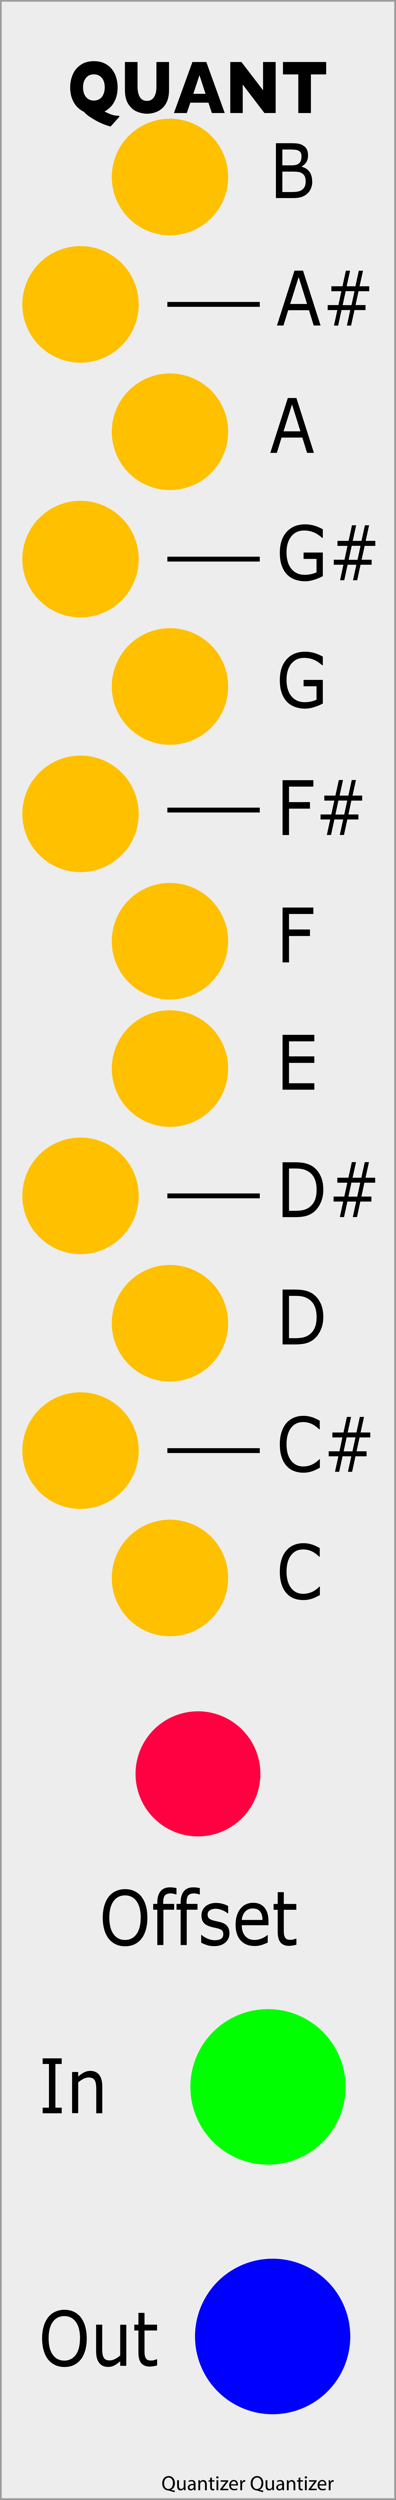 <?xml version="1.0" encoding="UTF-8"?><svg xmlns="http://www.w3.org/2000/svg" width="20.41mm" height="128.59mm" viewBox="0 0 57.85 364.5"><rect x="0" y="0" width="57.85" height="364.5" fill="#333333" stroke="none"/><g id="faceplate"><rect x=".12" y=".12" width="57.6" height="364.25" style="fill:#ededed; stroke:#9d9d9e; stroke-miterlimit:10; stroke-width:.25px;"/><path d="M17.44,17.02l-1.29,1.43c-.51-.14-1.01-.32-1.51-.55-.5-.23-1-.52-1.5-.85-.39-.26-.68-.51-.88-.75-.34-.15-.66-.38-.97-.69-.31-.31-.56-.71-.75-1.19s-.29-1.04-.29-1.68c0-.67.13-1.3.38-1.88.25-.58.64-1.05,1.17-1.41.52-.36,1.16-.53,1.92-.53.58,0,1.09.1,1.53.31.44.21.8.49,1.09.85.28.36.5.76.63,1.22.14.46.21.94.21,1.43,0,.6-.09,1.14-.26,1.61-.18.47-.41.86-.69,1.17-.28.31-.61.56-.96.74.33.18.66.33.99.45.33.12.71.18,1.14.18l.05.12ZM15.3,12.75c0-.28-.03-.53-.1-.77-.07-.23-.17-.43-.31-.6-.14-.17-.3-.3-.5-.4-.2-.09-.42-.14-.68-.14-.49,0-.88.18-1.16.53s-.42.81-.42,1.38.14,1.03.42,1.38c.28.35.67.53,1.16.53.34,0,.62-.08.86-.24.24-.16.42-.39.54-.68.12-.29.19-.62.19-.99Z" style="stroke-width:0px;"/><path d="M24.69,13.15c0,.64-.1,1.18-.29,1.63-.2.45-.45.8-.77,1.07-.32.26-.67.45-1.04.56s-.74.17-1.11.17c-.52,0-1.02-.11-1.51-.32-.49-.21-.9-.58-1.23-1.1-.33-.52-.49-1.19-.49-2.01v-4.11h1.84v3.53c0,.49.06.9.17,1.22.12.32.28.56.48.7.21.15.45.22.73.22s.51-.07.72-.22c.21-.15.37-.38.49-.7s.17-.72.17-1.21v-3.54h1.84v4.11Z" style="stroke-width:0px;"/><path d="M32.83,16.48h-1.88l-.5-1.51h-2.65l-.51,1.51h-1.88l2.7-7.44h2.03l2.69,7.44ZM30.03,13.68l-.89-2.72-.9,2.72h1.8Z" style="stroke-width:0px;"/><path d="M40.27,16.48h-1.64l-3.17-4.15v4.15h-1.82v-7.44h1.63l3.16,4.12v-4.12h1.84v7.44Z" style="stroke-width:0px;"/><path d="M47.66,10.85h-2.24v5.63h-1.84v-5.63h-2.24v-1.81h6.31v1.81Z" style="stroke-width:0px;"/><path d="M45.86,66.03h-1l-.69-2.23h-3.04l-.69,2.23h-.95l2.56-8h1.25l2.56,8ZM43.89,62.89l-1.23-3.93-1.24,3.93h2.47Z" style="stroke-width:0px;"/><path d="M45.62,26.43c0,.4-.07.75-.2,1.05-.13.3-.31.56-.53.75-.26.24-.56.4-.87.5s-.72.15-1.21.15h-2.5v-8h2.08c.51,0,.9.02,1.15.06.26.04.5.13.73.27.26.15.45.35.56.59.12.24.17.53.17.87,0,.38-.08.7-.25.97-.17.27-.4.48-.68.64v.04c.48.11.85.35,1.12.71.27.36.41.82.41,1.38ZM44.05,22.83c0-.19-.03-.36-.08-.49s-.15-.24-.27-.32c-.15-.1-.33-.16-.54-.18-.21-.02-.47-.04-.79-.04h-1.12v2.31h1.21c.29,0,.53-.02.7-.05.17-.03.33-.1.48-.21s.25-.25.31-.42c.06-.17.09-.37.09-.6ZM44.65,26.48c0-.32-.04-.58-.13-.77s-.24-.35-.46-.48c-.15-.09-.33-.15-.55-.17-.22-.03-.48-.04-.79-.04h-1.47v2.98h1.24c.41,0,.75-.02,1.01-.07.26-.05.48-.14.64-.27.18-.14.31-.3.39-.48s.12-.41.12-.69Z" style="stroke-width:0px;"/><path d="M20.64,276.52c.29.36.51.8.66,1.32s.23,1.11.23,1.77-.08,1.25-.23,1.77c-.16.52-.37.96-.65,1.3-.29.36-.63.63-1.03.82-.4.18-.85.27-1.35.27s-.94-.09-1.35-.28c-.4-.19-.75-.46-1.03-.81-.28-.36-.5-.79-.65-1.31s-.23-1.1-.23-1.77.08-1.24.23-1.75.37-.96.66-1.33c.28-.35.62-.62,1.03-.8.41-.19.86-.28,1.34-.28s.96.09,1.36.28.74.46,1.02.8ZM20.56,279.6c0-1.04-.21-1.84-.61-2.4s-.97-.85-1.68-.85-1.28.28-1.69.85c-.41.56-.61,1.37-.61,2.4s.21,1.85.62,2.41.97.84,1.67.84,1.26-.28,1.67-.84c.41-.56.62-1.36.62-2.41Z" style="stroke-width:0px;"/><path d="M25.78,276.21h-.05c-.1-.03-.23-.06-.38-.1-.16-.03-.3-.05-.42-.05-.38,0-.66.1-.83.29-.17.19-.26.54-.26,1.04v.2h1.6v.85h-1.57v5.15h-.89v-5.15h-.6v-.85h.6v-.2c0-.71.16-1.26.47-1.64s.76-.57,1.35-.57c.2,0,.38.01.54.03s.3.05.44.07v.92Z" style="stroke-width:0px;"/><path d="M29.19,276.21h-.05c-.1-.03-.23-.06-.38-.1-.16-.03-.3-.05-.42-.05-.38,0-.66.1-.83.29-.17.19-.26.54-.26,1.04v.2h1.6v.85h-1.57v5.15h-.89v-5.15h-.6v-.85h.6v-.2c0-.71.16-1.26.47-1.64s.76-.57,1.35-.57c.2,0,.38.01.54.03s.3.05.44.07v.92Z" style="stroke-width:0px;"/><path d="M33.52,281.87c0,.55-.2,1-.6,1.35-.4.35-.94.53-1.63.53-.39,0-.75-.05-1.08-.16s-.6-.22-.82-.35v-1.13h.05c.28.24.59.43.94.57.34.14.67.21.99.21.39,0,.7-.07.92-.21.22-.14.33-.37.33-.68,0-.24-.06-.42-.18-.54-.12-.12-.35-.22-.69-.31-.13-.03-.29-.07-.49-.11s-.39-.09-.55-.14c-.46-.14-.79-.34-.99-.61-.19-.27-.29-.6-.29-1,0-.25.04-.48.13-.7s.23-.41.41-.59c.18-.17.4-.3.67-.4.27-.1.58-.15.92-.15.31,0,.63.04.96.13.32.09.59.19.81.32v1.08h-.05c-.23-.19-.5-.35-.83-.48-.33-.13-.64-.2-.96-.2s-.6.07-.82.21c-.22.14-.34.35-.34.63,0,.25.07.43.2.56.13.12.35.23.64.31.16.04.35.09.55.13s.37.08.51.12c.41.11.73.29.95.55.22.27.34.62.34,1.05Z" style="stroke-width:0px;"/><path d="M39.21,280.7h-3.89c0,.37.05.69.15.96s.23.5.4.67c.16.17.36.3.58.39.23.09.47.13.75.13.36,0,.72-.08,1.08-.24.36-.16.62-.32.78-.48h.05v1.1c-.3.14-.6.26-.92.36-.31.1-.64.14-.98.14-.88,0-1.56-.27-2.05-.81-.49-.54-.74-1.3-.74-2.29s.24-1.76.71-2.34c.47-.58,1.09-.86,1.86-.86.71,0,1.26.24,1.65.71.39.47.58,1.14.58,2.01v.55ZM38.35,279.93c0-.53-.12-.94-.35-1.23-.23-.29-.58-.44-1.06-.44s-.86.16-1.14.48c-.28.32-.44.71-.48,1.19h3.03Z" style="stroke-width:0px;"/><path d="M43.3,283.54c-.17.05-.35.09-.55.12-.2.03-.37.05-.53.05-.54,0-.95-.16-1.23-.49-.28-.33-.42-.86-.42-1.58v-3.19h-.6v-.85h.6v-1.72h.89v1.72h1.83v.85h-1.83v2.73c0,.32,0,.56.02.74.01.18.06.34.13.5.07.14.17.25.29.31.12.07.31.1.56.1.14,0,.3-.02.45-.07.16-.05.27-.09.34-.12h.05v.91Z" style="stroke-width:0px;"/><path d="M9.01,308.12h-2.78v-.82h.92v-6.37h-.92v-.82h2.78v.82h-.92v6.37h.92v.82Z" style="stroke-width:0px;"/><path d="M14.95,308.12h-.89v-3.42c0-.28-.01-.53-.04-.78-.03-.24-.08-.43-.16-.57-.08-.15-.19-.26-.34-.34-.15-.07-.34-.11-.58-.11s-.5.07-.76.2c-.26.14-.52.31-.76.52v4.48h-.89v-6h.89v.67c.28-.26.56-.46.86-.61.3-.15.6-.22.91-.22.57,0,1,.2,1.3.58.3.39.45.95.45,1.69v3.89Z" style="stroke-width:0px;"/><path d="M11.78,337.86c.29.36.51.8.66,1.32.15.52.23,1.11.23,1.77s-.08,1.25-.23,1.77c-.16.52-.37.96-.65,1.3-.29.36-.63.63-1.03.82s-.85.27-1.35.27-.94-.09-1.35-.28c-.4-.19-.75-.46-1.03-.81-.28-.35-.5-.79-.65-1.31s-.23-1.1-.23-1.77.08-1.24.23-1.75.37-.96.66-1.33c.28-.35.62-.62,1.03-.81.41-.19.86-.28,1.34-.28s.96.09,1.36.28c.4.19.74.46,1.02.8ZM11.69,340.94c0-1.04-.21-1.84-.61-2.4-.41-.56-.97-.85-1.68-.85s-1.28.28-1.69.85c-.41.56-.61,1.36-.61,2.4s.21,1.85.62,2.41c.42.56.97.83,1.67.83s1.26-.28,1.67-.83c.41-.56.62-1.36.62-2.41Z" style="stroke-width:0px;"/><path d="M18.45,344.94h-.89v-.67c-.3.27-.59.47-.86.62-.27.14-.58.21-.91.21-.55,0-.99-.19-1.29-.58-.31-.38-.46-.95-.46-1.69v-3.89h.89v3.42c0,.3.01.57.04.78.02.22.08.4.16.56.08.16.2.27.33.34.14.07.33.11.59.11.23,0,.48-.07.75-.2.27-.14.53-.31.76-.52v-4.48h.89v6Z" style="stroke-width:0px;"/><path d="M22.95,344.88c-.17.05-.35.09-.55.12s-.37.05-.53.05c-.54,0-.95-.17-1.23-.49-.28-.33-.42-.86-.42-1.58v-3.19h-.6v-.85h.6v-1.72h.89v1.72h1.83v.85h-1.83v2.73c0,.31,0,.56.02.74.01.18.06.34.13.5.07.14.16.25.29.31.12.07.31.1.56.1.15,0,.3-.02.45-.07.16-.05.27-.09.34-.12h.05v.91Z" style="stroke-width:0px;"/><path d="M46.72,232.57c-.17.09-.33.17-.47.24-.14.08-.32.15-.55.24-.19.07-.4.13-.63.17-.23.05-.47.07-.75.07-.51,0-.97-.08-1.39-.24-.42-.16-.78-.42-1.09-.77-.3-.34-.54-.77-.71-1.3s-.25-1.13-.25-1.83c0-.66.08-1.25.25-1.77.16-.52.4-.96.71-1.32.3-.35.66-.61,1.08-.79s.89-.27,1.41-.27c.38,0,.76.05,1.13.16.38.1.79.29,1.25.55v1.26h-.07c-.39-.37-.77-.64-1.15-.81-.38-.17-.79-.25-1.22-.25-.36,0-.68.07-.96.2s-.54.33-.76.61c-.22.27-.39.61-.51,1.02-.12.41-.18.88-.18,1.42s.07,1.05.2,1.45c.13.41.31.73.52.99.22.27.48.46.77.59.29.13.61.19.93.19.45,0,.87-.09,1.27-.26.39-.17.76-.44,1.11-.79h.07v1.25Z" style="stroke-width:0px;"/><path d="M46.72,214c-.17.09-.33.17-.47.24-.14.08-.32.15-.55.24-.19.07-.4.13-.63.17-.23.05-.47.07-.75.07-.51,0-.97-.08-1.39-.25-.42-.16-.78-.42-1.09-.76-.3-.34-.54-.77-.71-1.3-.17-.52-.25-1.13-.25-1.83s.08-1.25.25-1.77c.16-.52.4-.96.71-1.32.3-.35.66-.61,1.08-.79s.89-.27,1.41-.27c.38,0,.76.05,1.13.16.38.1.79.29,1.25.55v1.26h-.07c-.39-.37-.77-.64-1.15-.81-.38-.17-.79-.25-1.22-.25-.36,0-.68.07-.96.2-.29.13-.54.33-.76.61-.22.27-.39.61-.51,1.02s-.18.88-.18,1.42.07,1.04.2,1.45c.13.4.31.73.52.99.22.26.48.46.77.59s.61.19.93.19c.45,0,.87-.09,1.27-.26.39-.18.76-.44,1.11-.79h.07v1.25Z" style="stroke-width:0px;"/><path d="M54.1,209.58h-1.57l-.44,2.02h1.46v.73h-1.62l-.49,2.26h-.61l.49-2.26h-1.28l-.49,2.26h-.61l.49-2.26h-1.41v-.73h1.57l.43-2.02h-1.46v-.72h1.62l.5-2.27h.61l-.5,2.27h1.28l.5-2.27h.61l-.5,2.27h1.41v.72ZM51.93,209.57h-1.29l-.44,2.04h1.29l.44-2.04Z" style="stroke-width:0px;"/><path d="M45.78,114.69h-3.56v2.26h3.06v.95h-3.06v3.85h-.94v-8h4.5v.95Z" style="stroke-width:0px;"/><path d="M52.9,116.73h-1.57l-.43,2.02h1.46v.73h-1.62l-.49,2.26h-.61l.49-2.26h-1.28l-.49,2.26h-.61l.49-2.26h-1.41v-.73h1.57l.44-2.02h-1.46v-.73h1.62l.5-2.27h.61l-.5,2.27h1.28l.5-2.27h.61l-.5,2.27h1.41v.73ZM50.73,116.72h-1.29l-.44,2.04h1.29l.44-2.04Z" style="stroke-width:0px;"/><path d="M47.23,192.02c0,.73-.14,1.39-.42,1.98-.28.59-.65,1.05-1.11,1.38-.32.23-.68.39-1.08.49-.4.1-.92.15-1.56.15h-1.78v-8h1.76c.69,0,1.23.06,1.64.17.4.11.75.27,1.03.46.48.34.85.79,1.12,1.36.27.57.4,1.24.4,2.01ZM46.25,192.01c0-.63-.1-1.15-.29-1.58s-.48-.77-.86-1.02c-.28-.18-.57-.3-.88-.37-.31-.07-.69-.1-1.12-.1h-.88v6.17h.88c.45,0,.84-.04,1.18-.11.34-.08.64-.21.92-.42.35-.25.61-.59.79-1,.18-.42.26-.93.26-1.56Z" style="stroke-width:0px;"/><path d="M45.92,158.88h-4.64v-8h4.64v.95h-3.7v2.19h3.7v.95h-3.7v2.97h3.7v.95Z" style="stroke-width:0px;"/><path d="M45.78,133.26h-3.56v2.26h3.06v.95h-3.06v3.85h-.94v-8h4.5v.95Z" style="stroke-width:0px;"/><path d="M47.15,102.58c-.38.2-.8.38-1.26.52-.46.15-.9.22-1.32.22-.55,0-1.05-.09-1.51-.26s-.85-.43-1.17-.77c-.32-.35-.57-.78-.75-1.3-.18-.52-.26-1.13-.26-1.83,0-1.28.33-2.29.99-3.03.66-.74,1.56-1.11,2.71-1.11.4,0,.81.05,1.23.16.42.11.87.29,1.35.56v1.26h-.08c-.1-.09-.24-.2-.43-.34s-.37-.26-.55-.35c-.22-.11-.46-.2-.74-.28-.28-.07-.59-.11-.94-.11-.79,0-1.41.29-1.87.86-.46.58-.69,1.35-.69,2.33,0,1.03.24,1.84.72,2.41.48.58,1.13.86,1.96.86.3,0,.6-.03.91-.1s.57-.16.79-.26v-1.96h-1.89v-.93h2.81v3.43Z" style="stroke-width:0px;"/><path d="M47.15,84.01c-.38.2-.8.38-1.26.52-.46.15-.9.22-1.32.22-.55,0-1.05-.09-1.51-.26s-.85-.43-1.17-.77c-.32-.35-.57-.78-.75-1.3-.18-.52-.26-1.13-.26-1.83,0-1.28.33-2.29.99-3.03.66-.74,1.56-1.11,2.71-1.11.4,0,.81.05,1.23.16.42.11.87.29,1.35.56v1.26h-.08c-.1-.09-.24-.2-.43-.34s-.37-.26-.55-.35c-.22-.11-.46-.2-.74-.28-.28-.07-.59-.11-.94-.11-.79,0-1.41.29-1.87.86-.46.58-.69,1.35-.69,2.33,0,1.03.24,1.84.72,2.41.48.58,1.13.86,1.96.86.3,0,.6-.03.91-.1s.57-.16.79-.26v-1.96h-1.89v-.93h2.81v3.43Z" style="stroke-width:0px;"/><path d="M54.84,79.59h-1.57l-.44,2.02h1.46v.73h-1.62l-.49,2.26h-.61l.49-2.26h-1.28l-.49,2.26h-.61l.49-2.26h-1.41v-.73h1.57l.43-2.02h-1.46v-.73h1.62l.5-2.27h.61l-.5,2.27h1.28l.5-2.27h.61l-.5,2.27h1.41v.73ZM52.67,79.58h-1.29l-.44,2.04h1.29l.44-2.04Z" style="stroke-width:0px;"/><path d="M46.83,47.46h-1l-.69-2.23h-3.04l-.69,2.23h-.95l2.56-8h1.25l2.56,8ZM44.86,44.32l-1.23-3.93-1.24,3.93h2.47Z" style="stroke-width:0px;"/><path d="M53.95,42.46h-1.57l-.44,2.02h1.46v.73h-1.62l-.49,2.26h-.61l.49-2.26h-1.28l-.49,2.26h-.61l.49-2.26h-1.41v-.73h1.57l.43-2.02h-1.46v-.72h1.62l.5-2.27h.61l-.5,2.27h1.28l.5-2.27h.61l-.5,2.27h1.41v.72ZM51.79,42.45h-1.29l-.44,2.04h1.29l.44-2.04Z" style="stroke-width:0px;"/><path d="M47.23,173.46c0,.73-.14,1.39-.42,1.98-.28.59-.65,1.05-1.11,1.38-.32.23-.68.39-1.08.49s-.92.15-1.56.15h-1.78v-8h1.76c.69,0,1.23.06,1.64.17.4.11.75.27,1.03.46.48.34.85.79,1.12,1.36.27.57.4,1.24.4,2.01ZM46.25,173.44c0-.63-.1-1.15-.29-1.58s-.48-.77-.86-1.02c-.28-.18-.57-.3-.88-.37-.31-.07-.69-.1-1.12-.1h-.88v6.17h.88c.45,0,.84-.04,1.18-.11.34-.08.64-.21.92-.42.35-.25.61-.59.79-1,.18-.42.26-.93.26-1.56Z" style="stroke-width:0px;"/><path d="M54.8,172.44h-1.57l-.43,2.02h1.46v.73h-1.62l-.49,2.26h-.61l.49-2.26h-1.28l-.49,2.26h-.61l.49-2.26h-1.41v-.73h1.57l.44-2.02h-1.46v-.73h1.62l.5-2.27h.61l-.5,2.27h1.28l.5-2.27h.61l-.5,2.27h1.41v.73ZM52.63,172.43h-1.29l-.44,2.04h1.29l.44-2.04Z" style="stroke-width:0px;"/><line x1="24.45" y1="44.38" x2="37.95" y2="44.38" style="fill:#9d9d9e; stroke:#000; stroke-miterlimit:10; stroke-width:.71px;"/><line x1="24.45" y1="81.52" x2="37.95" y2="81.52" style="fill:#9d9d9e; stroke:#000; stroke-miterlimit:10; stroke-width:.71px;"/><line x1="24.45" y1="174.36" x2="37.95" y2="174.36" style="fill:#9d9d9e; stroke:#000; stroke-miterlimit:10; stroke-width:.71px;"/><line x1="24.45" y1="118.11" x2="37.95" y2="118.11" style="fill:#9d9d9e; stroke:#000; stroke-miterlimit:10; stroke-width:.71px;"/><line x1="24.45" y1="211.5" x2="37.95" y2="211.5" style="fill:#9d9d9e; stroke:#000; stroke-miterlimit:10; stroke-width:.71px;"/></g><g id="components"><circle id="Out_1" cx="39.83" cy="340.66" r="11.34" style="fill:blue; stroke-width:0px;"/><circle id="In_2" cx="39.15" cy="304.27" r="11.34" style="fill:lime; stroke-width:0px;"/><circle id="Csharp_SmallButton" cx="24.83" cy="230.07" r="8.5" style="fill:#ffc000; stroke-width:0px;"/><circle id="Csharp_SmallButton-2" cx="11.76" cy="211.5" r="8.5" style="fill:#ffc000; stroke-width:0px;"/><circle id="Csharp_SmallButton-3" cx="11.76" cy="118.66" r="8.5" style="fill:#ffc000; stroke-width:0px;"/><circle id="Csharp_SmallButton-4" cx="24.83" cy="192.93" r="8.5" style="fill:#ffc000; stroke-width:0px;"/><circle id="Csharp_SmallButton-5" cx="24.83" cy="155.8" r="8.5" style="fill:#ffc000; stroke-width:0px;"/><circle id="Csharp_SmallButton-6" cx="24.83" cy="137.23" r="8.5" style="fill:#ffc000; stroke-width:0px;"/><circle id="Csharp_SmallButton-7" cx="24.83" cy="100.09" r="8.5" style="fill:#ffc000; stroke-width:0px;"/><circle id="Csharp_SmallButton-8" cx="11.76" cy="81.52" r="8.5" style="fill:#ffc000; stroke-width:0px;"/><circle id="Csharp_SmallButton-9" cx="11.76" cy="44.38" r="8.5" style="fill:#ffc000; stroke-width:0px;"/><circle id="Csharp_SmallButton-10" cx="24.83" cy="62.95" r="8.5" style="fill:#ffc000; stroke-width:0px;"/><circle id="Csharp_SmallButton-11" cx="24.83" cy="25.81" r="8.5" style="fill:#ffc000; stroke-width:0px;"/><circle id="Csharp_SmallButton-12" cx="11.76" cy="174.36" r="8.5" style="fill:#ffc000; stroke-width:0px;"/><g id="slug"><path d="M25.49,363.37c-.27-.07-.54-.15-.78-.23-.04-.01-.08-.03-.12-.03-.48-.02-.89-.37-.89-1.03s.4-1.07.94-1.07.91.43.91,1.03c0,.52-.24.85-.58.97h0c.2.06.42.11.59.14l-.08.22ZM25.27,362.05c0-.41-.21-.82-.64-.82s-.66.41-.66.85c0,.43.23.82.64.82s.65-.38.65-.84Z" style="stroke-width:0px;"/><path d="M27.1,362.68c0,.15,0,.28.01.4h-.23l-.02-.24h0c-.07.12-.22.27-.48.27-.23,0-.5-.13-.5-.64v-.85h.26v.81c0,.28.08.46.33.46.18,0,.3-.12.35-.24.01-.04.02-.09.02-.14v-.89h.26v1.06Z" style="stroke-width:0px;"/><path d="M28.34,363.07l-.02-.18h0c-.08.11-.24.22-.45.22-.29,0-.44-.21-.44-.42,0-.35.31-.54.87-.54v-.03c0-.12-.03-.34-.33-.34-.14,0-.28.04-.38.11l-.06-.17c.12-.08.29-.13.48-.13.44,0,.55.3.55.6v.54c0,.13,0,.25.02.35h-.24ZM28.3,362.33c-.29,0-.62.05-.62.33,0,.17.11.25.25.25.19,0,.31-.12.35-.24,0-.03.02-.06.02-.08v-.25Z" style="stroke-width:0px;"/><path d="M28.98,362.01c0-.15,0-.27-.01-.39h.23l.02.24h0c.07-.14.24-.27.48-.27.2,0,.51.12.51.62v.87h-.26v-.84c0-.23-.09-.43-.34-.43-.17,0-.31.12-.35.27-.01.03-.02.08-.02.12v.88h-.26v-1.06Z" style="stroke-width:0px;"/><path d="M30.96,361.2v.42h.38v.2h-.38v.79c0,.18.05.28.2.28.07,0,.12,0,.15-.02v.2s-.12.04-.22.04c-.12,0-.22-.04-.29-.11-.08-.08-.1-.21-.1-.38v-.79h-.23v-.2h.23v-.35l.26-.07Z" style="stroke-width:0px;"/><path d="M31.92,361.21c0,.09-.06.16-.17.16-.09,0-.16-.07-.16-.16s.07-.17.17-.17.16.07.16.17ZM31.63,363.07v-1.46h.26v1.46h-.26Z" style="stroke-width:0px;"/><path d="M32.17,362.92l.66-.86c.06-.08.12-.15.19-.22h0s-.79,0-.79,0v-.21h1.11v.17s-.65.84-.65.84c-.06.08-.12.15-.19.23h0s.85,0,.85,0v.21h-1.18v-.15Z" style="stroke-width:0px;"/><path d="M33.74,362.39c0,.36.23.5.5.5.19,0,.3-.03.4-.08l.04.19c-.09.04-.25.09-.48.09-.45,0-.72-.29-.72-.73s.26-.78.68-.78c.47,0,.6.42.6.69,0,.05,0,.1,0,.12h-1.02ZM34.52,362.21c0-.17-.07-.43-.37-.43-.27,0-.38.25-.41.43h.77Z" style="stroke-width:0px;"/><path d="M35.1,362.07c0-.17,0-.32-.01-.45h.23v.29h.02c.07-.2.23-.32.4-.32.03,0,.05,0,.08,0v.25s-.05,0-.09,0c-.19,0-.32.14-.35.34,0,.04-.01.08-.01.12v.78h-.26v-1Z" style="stroke-width:0px;"/></g><g id="modulename"><path d="M38.41,363.37c-.27-.07-.54-.15-.78-.23-.04-.02-.08-.03-.12-.03-.48-.02-.89-.37-.89-1.03s.4-1.07.94-1.07.91.43.91,1.03c0,.52-.24.85-.58.97h0c.2.06.42.11.59.14l-.08.22ZM38.2,362.05c0-.41-.21-.82-.64-.82s-.66.41-.66.85c0,.43.23.82.64.82s.65-.38.65-.84Z" style="stroke-width:0px;"/><path d="M40.02,362.68c0,.15,0,.28.01.4h-.23l-.02-.24h0c-.07.12-.22.27-.48.27-.23,0-.5-.13-.5-.64v-.85h.26v.81c0,.28.08.46.33.46.18,0,.3-.12.35-.24.01-.04.02-.09.02-.14v-.89h.26v1.06Z" style="stroke-width:0px;"/><path d="M41.27,363.07l-.02-.18h0c-.08.11-.24.22-.45.22-.29,0-.44-.21-.44-.42,0-.35.31-.54.87-.54v-.03c0-.12-.03-.34-.33-.34-.14,0-.28.04-.38.11l-.06-.17c.12-.08.29-.13.48-.13.44,0,.55.3.55.6v.54c0,.13,0,.25.02.35h-.24ZM41.23,362.33c-.29,0-.62.04-.62.33,0,.17.11.25.25.25.19,0,.31-.12.35-.24,0-.03.02-.06.02-.08v-.25Z" style="stroke-width:0px;"/><path d="M41.91,362.01c0-.15,0-.27-.01-.39h.23l.02.24h0c.07-.14.24-.27.48-.27.2,0,.51.12.51.62v.87h-.26v-.84c0-.23-.09-.43-.34-.43-.17,0-.31.12-.35.27-.01.03-.02.08-.02.12v.88h-.26v-1.06Z" style="stroke-width:0px;"/><path d="M43.88,361.2v.42h.38v.2h-.38v.79c0,.18.05.28.2.28.07,0,.12,0,.15-.02v.2s-.12.04-.22.04c-.12,0-.22-.04-.29-.11-.08-.08-.1-.21-.1-.38v-.79h-.23v-.2h.23v-.35l.26-.07Z" style="stroke-width:0px;"/><path d="M44.85,361.21c0,.09-.06.16-.17.16-.09,0-.16-.07-.16-.16s.07-.17.17-.17.16.07.16.17ZM44.55,363.07v-1.46h.26v1.46h-.26Z" style="stroke-width:0px;"/><path d="M45.09,362.92l.66-.86c.06-.08.12-.15.19-.23h0s-.79,0-.79,0v-.21h1.11v.17s-.65.84-.65.84c-.06.08-.12.15-.19.23h0s.85,0,.85,0v.21h-1.18v-.15Z" style="stroke-width:0px;"/><path d="M46.66,362.39c0,.36.23.5.5.5.19,0,.3-.03.4-.07l.04.19c-.09.04-.25.09-.48.09-.45,0-.72-.29-.72-.73s.26-.79.68-.79c.47,0,.6.42.6.69,0,.05,0,.1,0,.12h-1.02ZM47.44,362.2c0-.17-.07-.43-.37-.43-.27,0-.38.25-.41.43h.77Z" style="stroke-width:0px;"/><path d="M48.02,362.07c0-.17,0-.32-.01-.45h.23v.29h.02c.07-.2.23-.32.4-.32.03,0,.05,0,.08,0v.25s-.05,0-.09,0c-.19,0-.32.14-.35.34,0,.04-.01.08-.01.12v.78h-.26v-1Z" style="stroke-width:0px;"/></g><circle id="Offset_Trimpot" cx="28.92" cy="258.63" r="9.12" style="fill:#ff0040; stroke-width:0px;"/></g></svg>